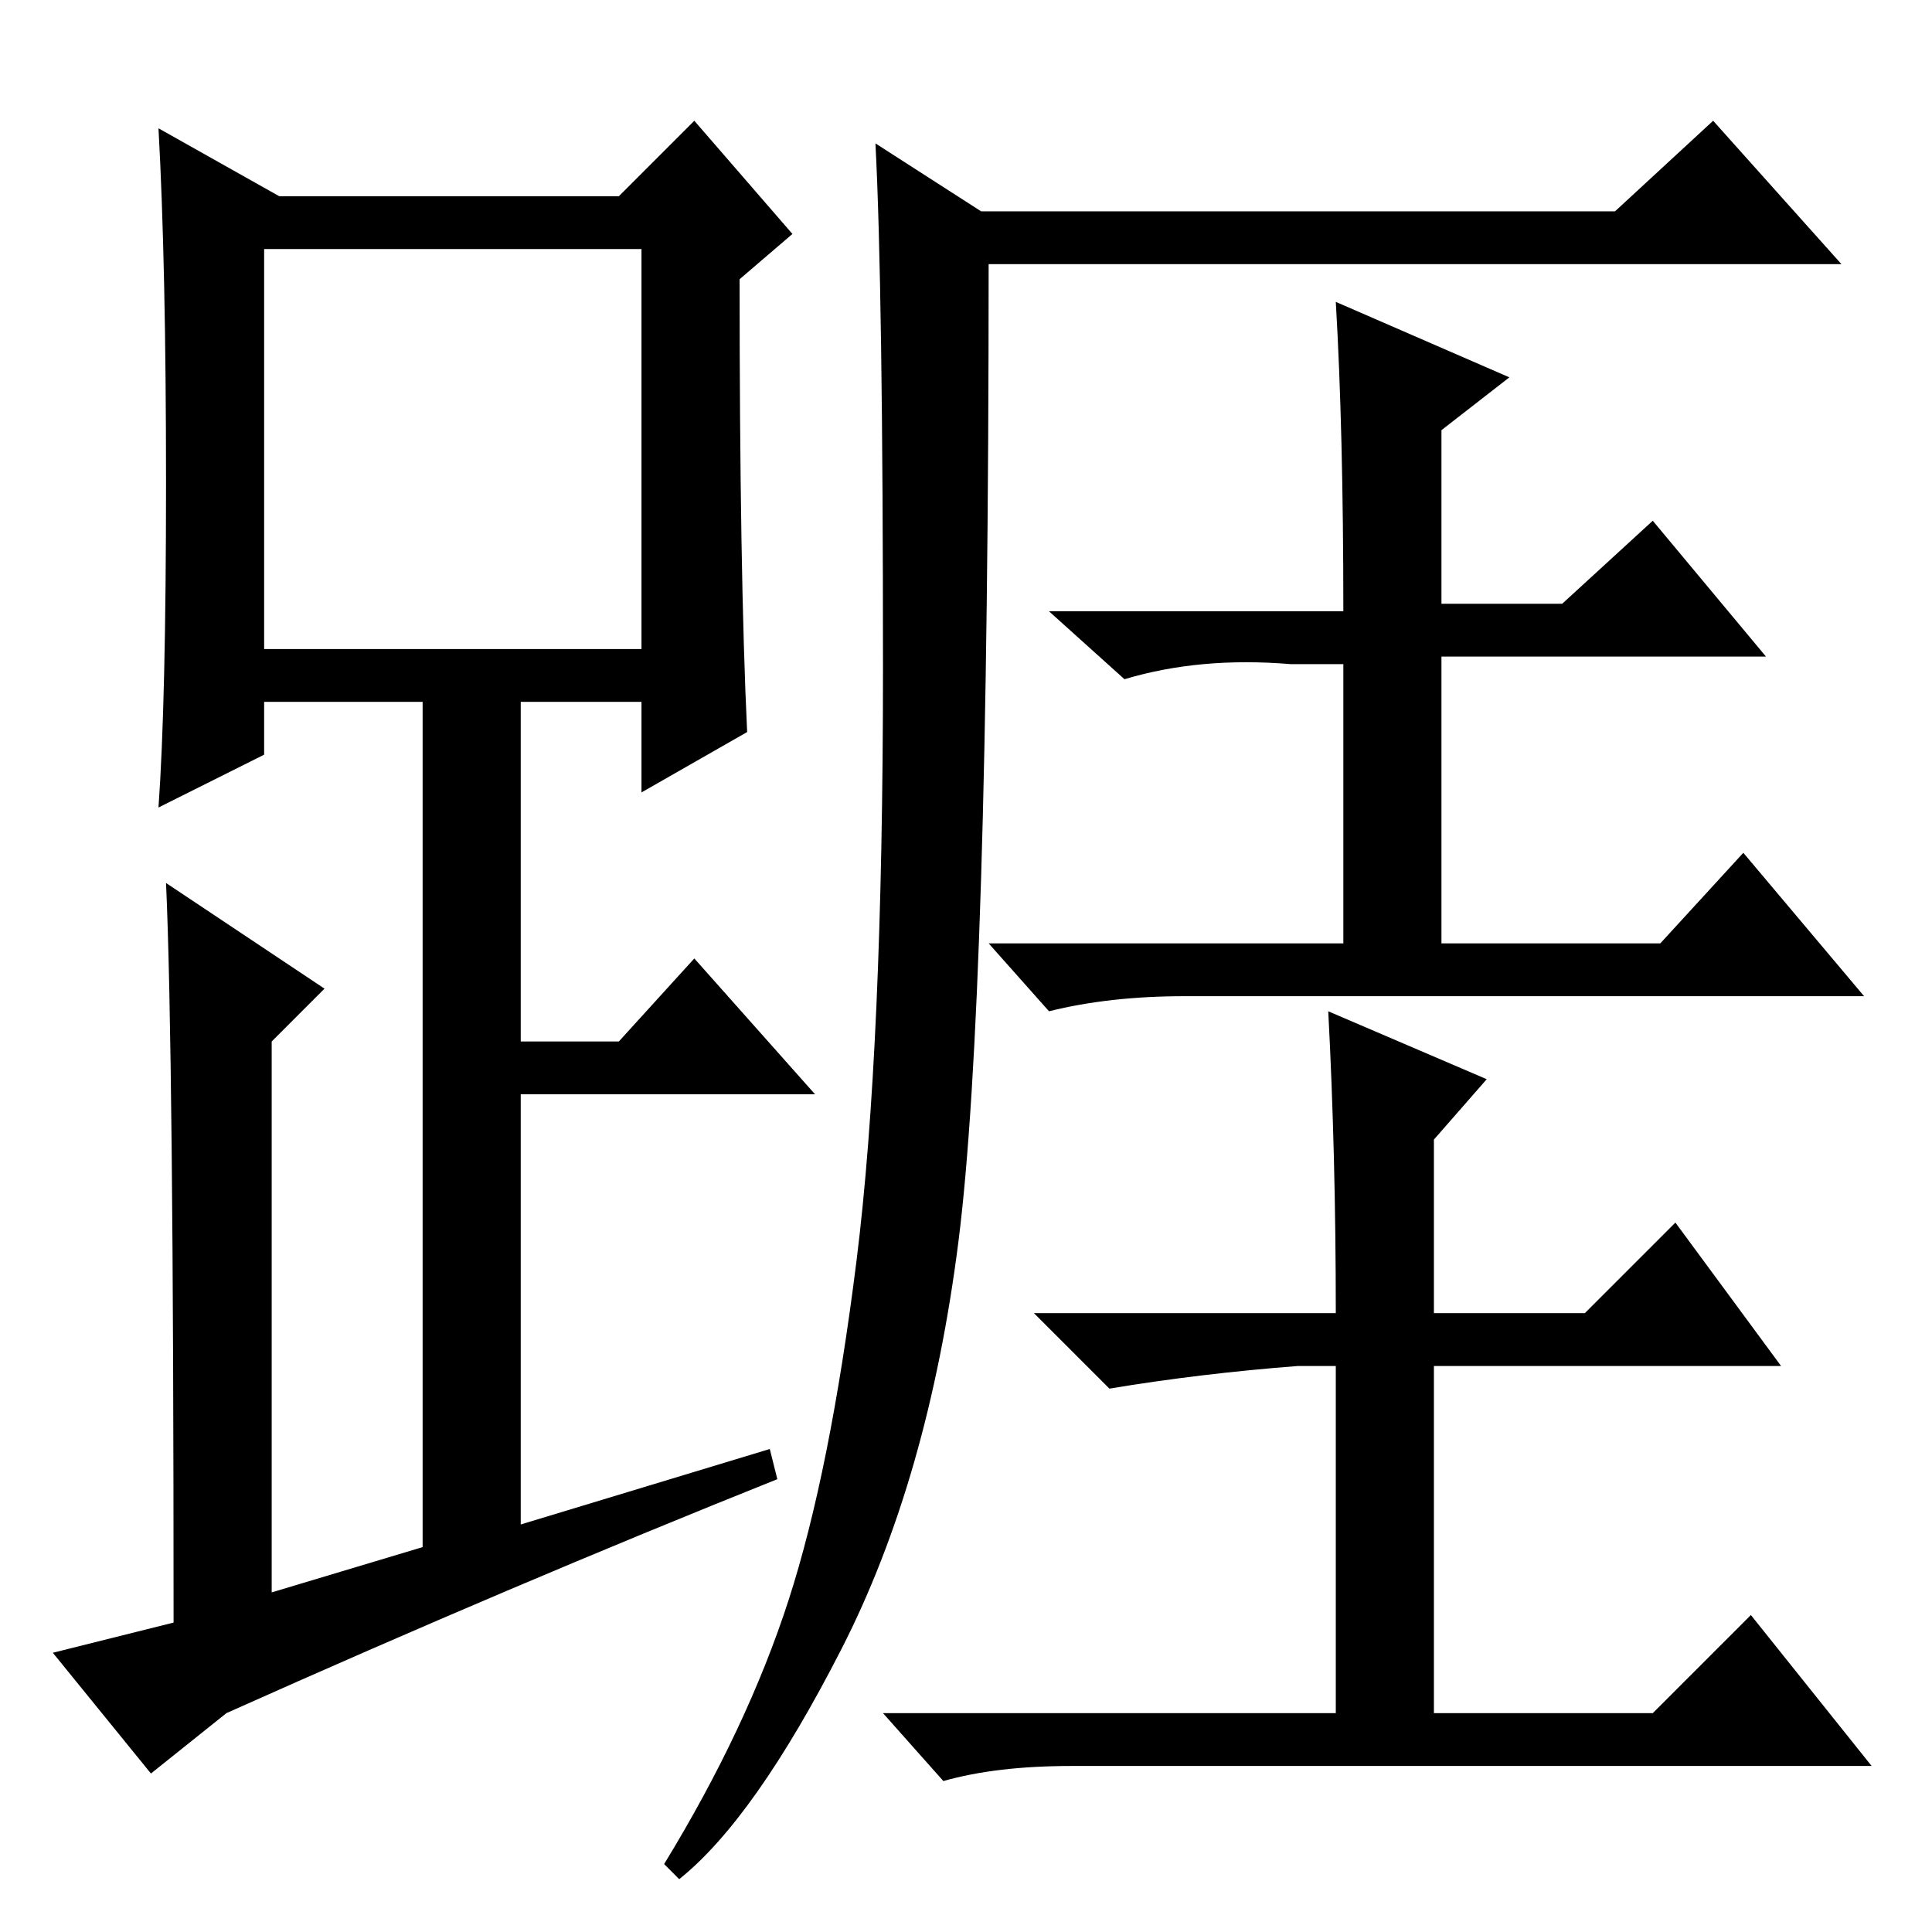 <?xml version="1.0" standalone="no"?>
<!DOCTYPE svg PUBLIC "-//W3C//DTD SVG 1.1//EN" "http://www.w3.org/Graphics/SVG/1.1/DTD/svg11.dtd" >
<svg xmlns="http://www.w3.org/2000/svg" xmlns:xlink="http://www.w3.org/1999/xlink" version="1.1" viewBox="0 -36 256 256">
  <g transform="matrix(1 0 0 -1 0 220)">
   <path fill="currentColor"
d="M99 159l-14 -8v12h-16v-45h13l10 11l16 -18h-39v-57l33 10l1 -4q-35 -14 -73 -31l-10 -8l-13 16l16 4q0 76 -1 98l21 -14l-7 -7v-73l20 6v112h-21v-7l-14 -7q1 14 1 43t-1 47l16 -9h45l10 10l13 -15l-7 -6q0 -39 1 -60zM35 170h50v53h-50v-53zM104.5 44q5.5 17 9 45
t3.5 78.5t-1 69.5l14 -9h84l13 12l17 -19h-113q0 -98 -4 -129.5t-15.5 -54t-21.5 -30.5l-2 2q11 18 16.5 35zM177 216l23 -10l-9 -7v-23h16l12 11l15 -18h-43v-38h29l11 12l16 -19h-90q-10 0 -18 -2l-8 9h47v37h-7q-12 1 -22 -2l-10 9h39q0 24 -1 41zM176 122l21 -9l-7 -8
v-23h20l12 12l14 -19h-46v-46h29l13 13l16 -20h-106q-10 0 -17 -2l-8 9h60v46h-5q-13 -1 -25 -3l-10 10h40q0 21 -1 40z" />
  </g>

</svg>
